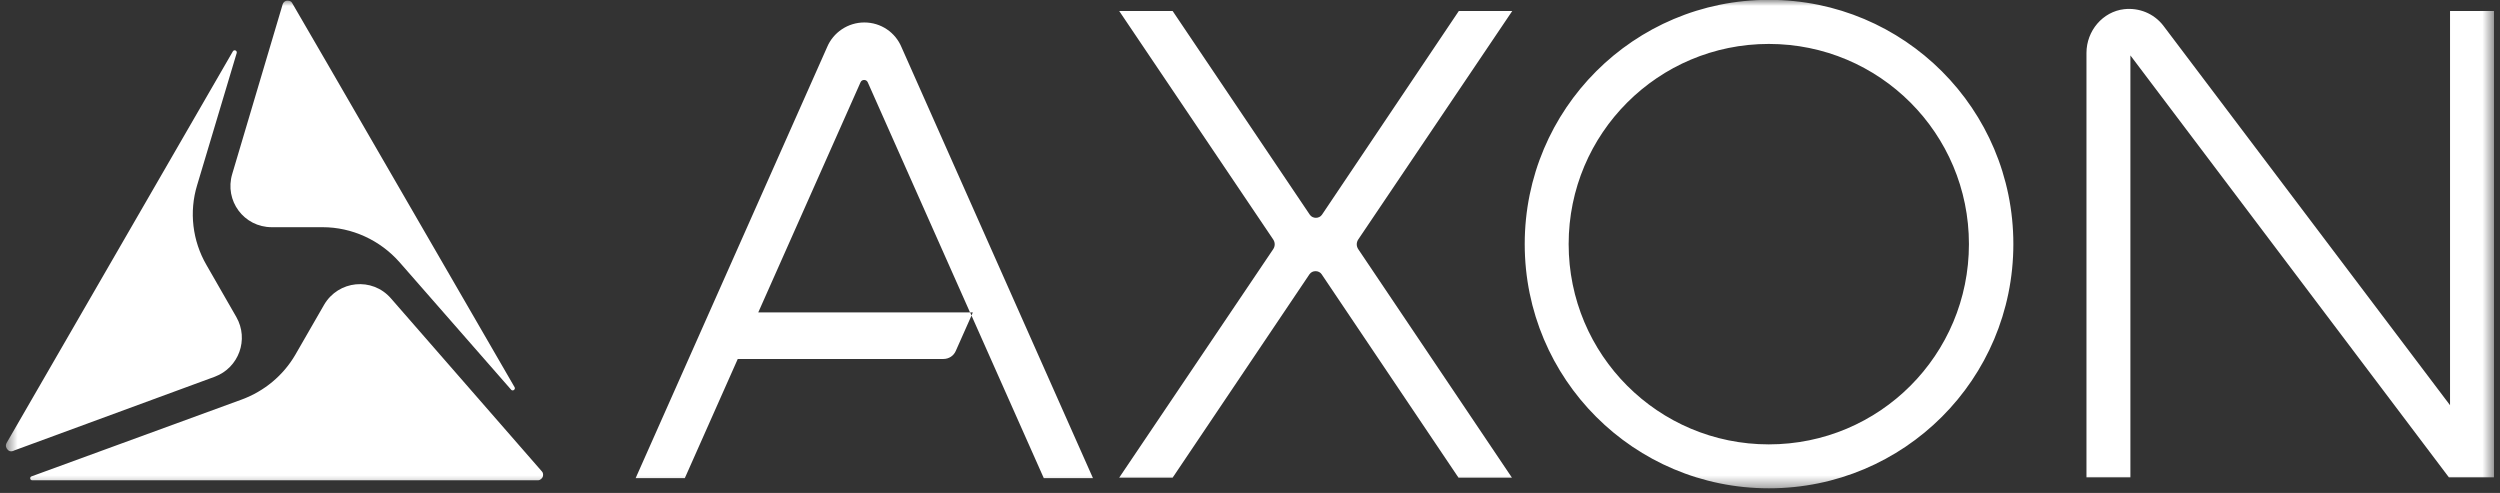 <svg width="213" height="42" viewBox="0 0 213 42" fill="none" xmlns="http://www.w3.org/2000/svg">
<rect x="0" y="0" width="213" height="42" fill="#333333" stroke="none"/>
<mask id="mask0_286_1349"  maskUnits="userSpaceOnUse" x="0" y="0" width="213" height="42">
<path d="M212.5 0H0.5V41.618H212.5V0Z" fill="white"/>
</mask>
<g mask="url(#mask0_286_1349)">
<path d="M43.556 33.211C43.696 33.351 43.933 33.183 43.85 33.002L27.929 5.489L24.912 0.294C24.8 0.057 24.591 0.057 24.479 0.057C24.353 0.057 24.186 0.113 24.088 0.35L19.787 14.818C19.102 17.095 20.778 19.357 23.152 19.357H27.482C29.995 19.357 32.384 20.461 34.046 22.346L43.556 33.211ZM16.798 15.768L20.164 4.526C20.233 4.316 19.954 4.191 19.842 4.372L0.556 37.75C0.444 37.988 0.528 38.169 0.626 38.281C0.709 38.407 0.891 38.518 1.156 38.407L1.212 38.379L18.306 32.094C20.345 31.326 21.225 28.924 20.136 27.011L17.594 22.583C16.393 20.516 16.1 18.044 16.798 15.768ZM40.721 40.92H45.833C46.056 40.92 46.182 40.739 46.238 40.641C46.266 40.557 46.322 40.348 46.182 40.18L33.305 25.418C31.713 23.589 28.822 23.882 27.607 25.977L25.163 30.223C24.13 31.996 22.524 33.323 20.61 34.035L2.692 40.585C2.511 40.641 2.539 40.92 2.748 40.92H40.721Z" fill="white"/>
<path fill-rule="evenodd" clip-rule="evenodd" d="M76.822 4.05L93.121 40.738H88.931L82.772 26.884L81.431 29.901C81.25 30.32 80.845 30.585 80.37 30.585H62.857L58.346 40.738H54.156L70.454 4.05C70.985 2.752 72.256 1.914 73.638 1.914C75.049 1.914 76.292 2.752 76.822 4.05ZM82.883 26.619H82.66L82.772 26.884L82.883 26.619ZM82.647 26.619L73.932 7.011C73.82 6.746 73.429 6.746 73.317 7.011L64.603 26.619H82.647ZM150.715 41.604C139.208 41.604 129.906 32.303 129.906 20.795C129.906 9.288 139.208 -0.014 150.715 -0.014C162.237 -0.014 171.538 9.288 171.538 20.795C171.538 32.303 162.237 41.604 150.715 41.604ZM167.753 20.795C167.753 11.368 160.142 3.743 150.701 3.743C141.275 3.743 133.649 11.368 133.649 20.795C133.649 30.236 141.275 37.861 150.701 37.861C160.142 37.861 167.753 30.236 167.753 20.795ZM115.731 20.39C115.55 20.656 115.55 20.977 115.731 21.242L128.817 40.697H124.264L112.603 23.365C112.366 23.016 111.807 23.016 111.569 23.365L99.908 40.697H95.355L108.469 21.242C108.65 20.977 108.65 20.656 108.469 20.39L95.355 0.936H99.908L111.597 18.295C111.835 18.645 112.393 18.645 112.631 18.295L124.292 0.936H128.845L115.731 20.39ZM212.486 0.936V40.669H208.645L181.51 4.721V40.669H177.767V4.511C177.767 2.626 179.15 0.992 180.979 0.782C182.25 0.643 183.493 1.145 184.289 2.151L208.743 34.524V0.936H212.486Z" fill="white"/>
</g>
</svg>
